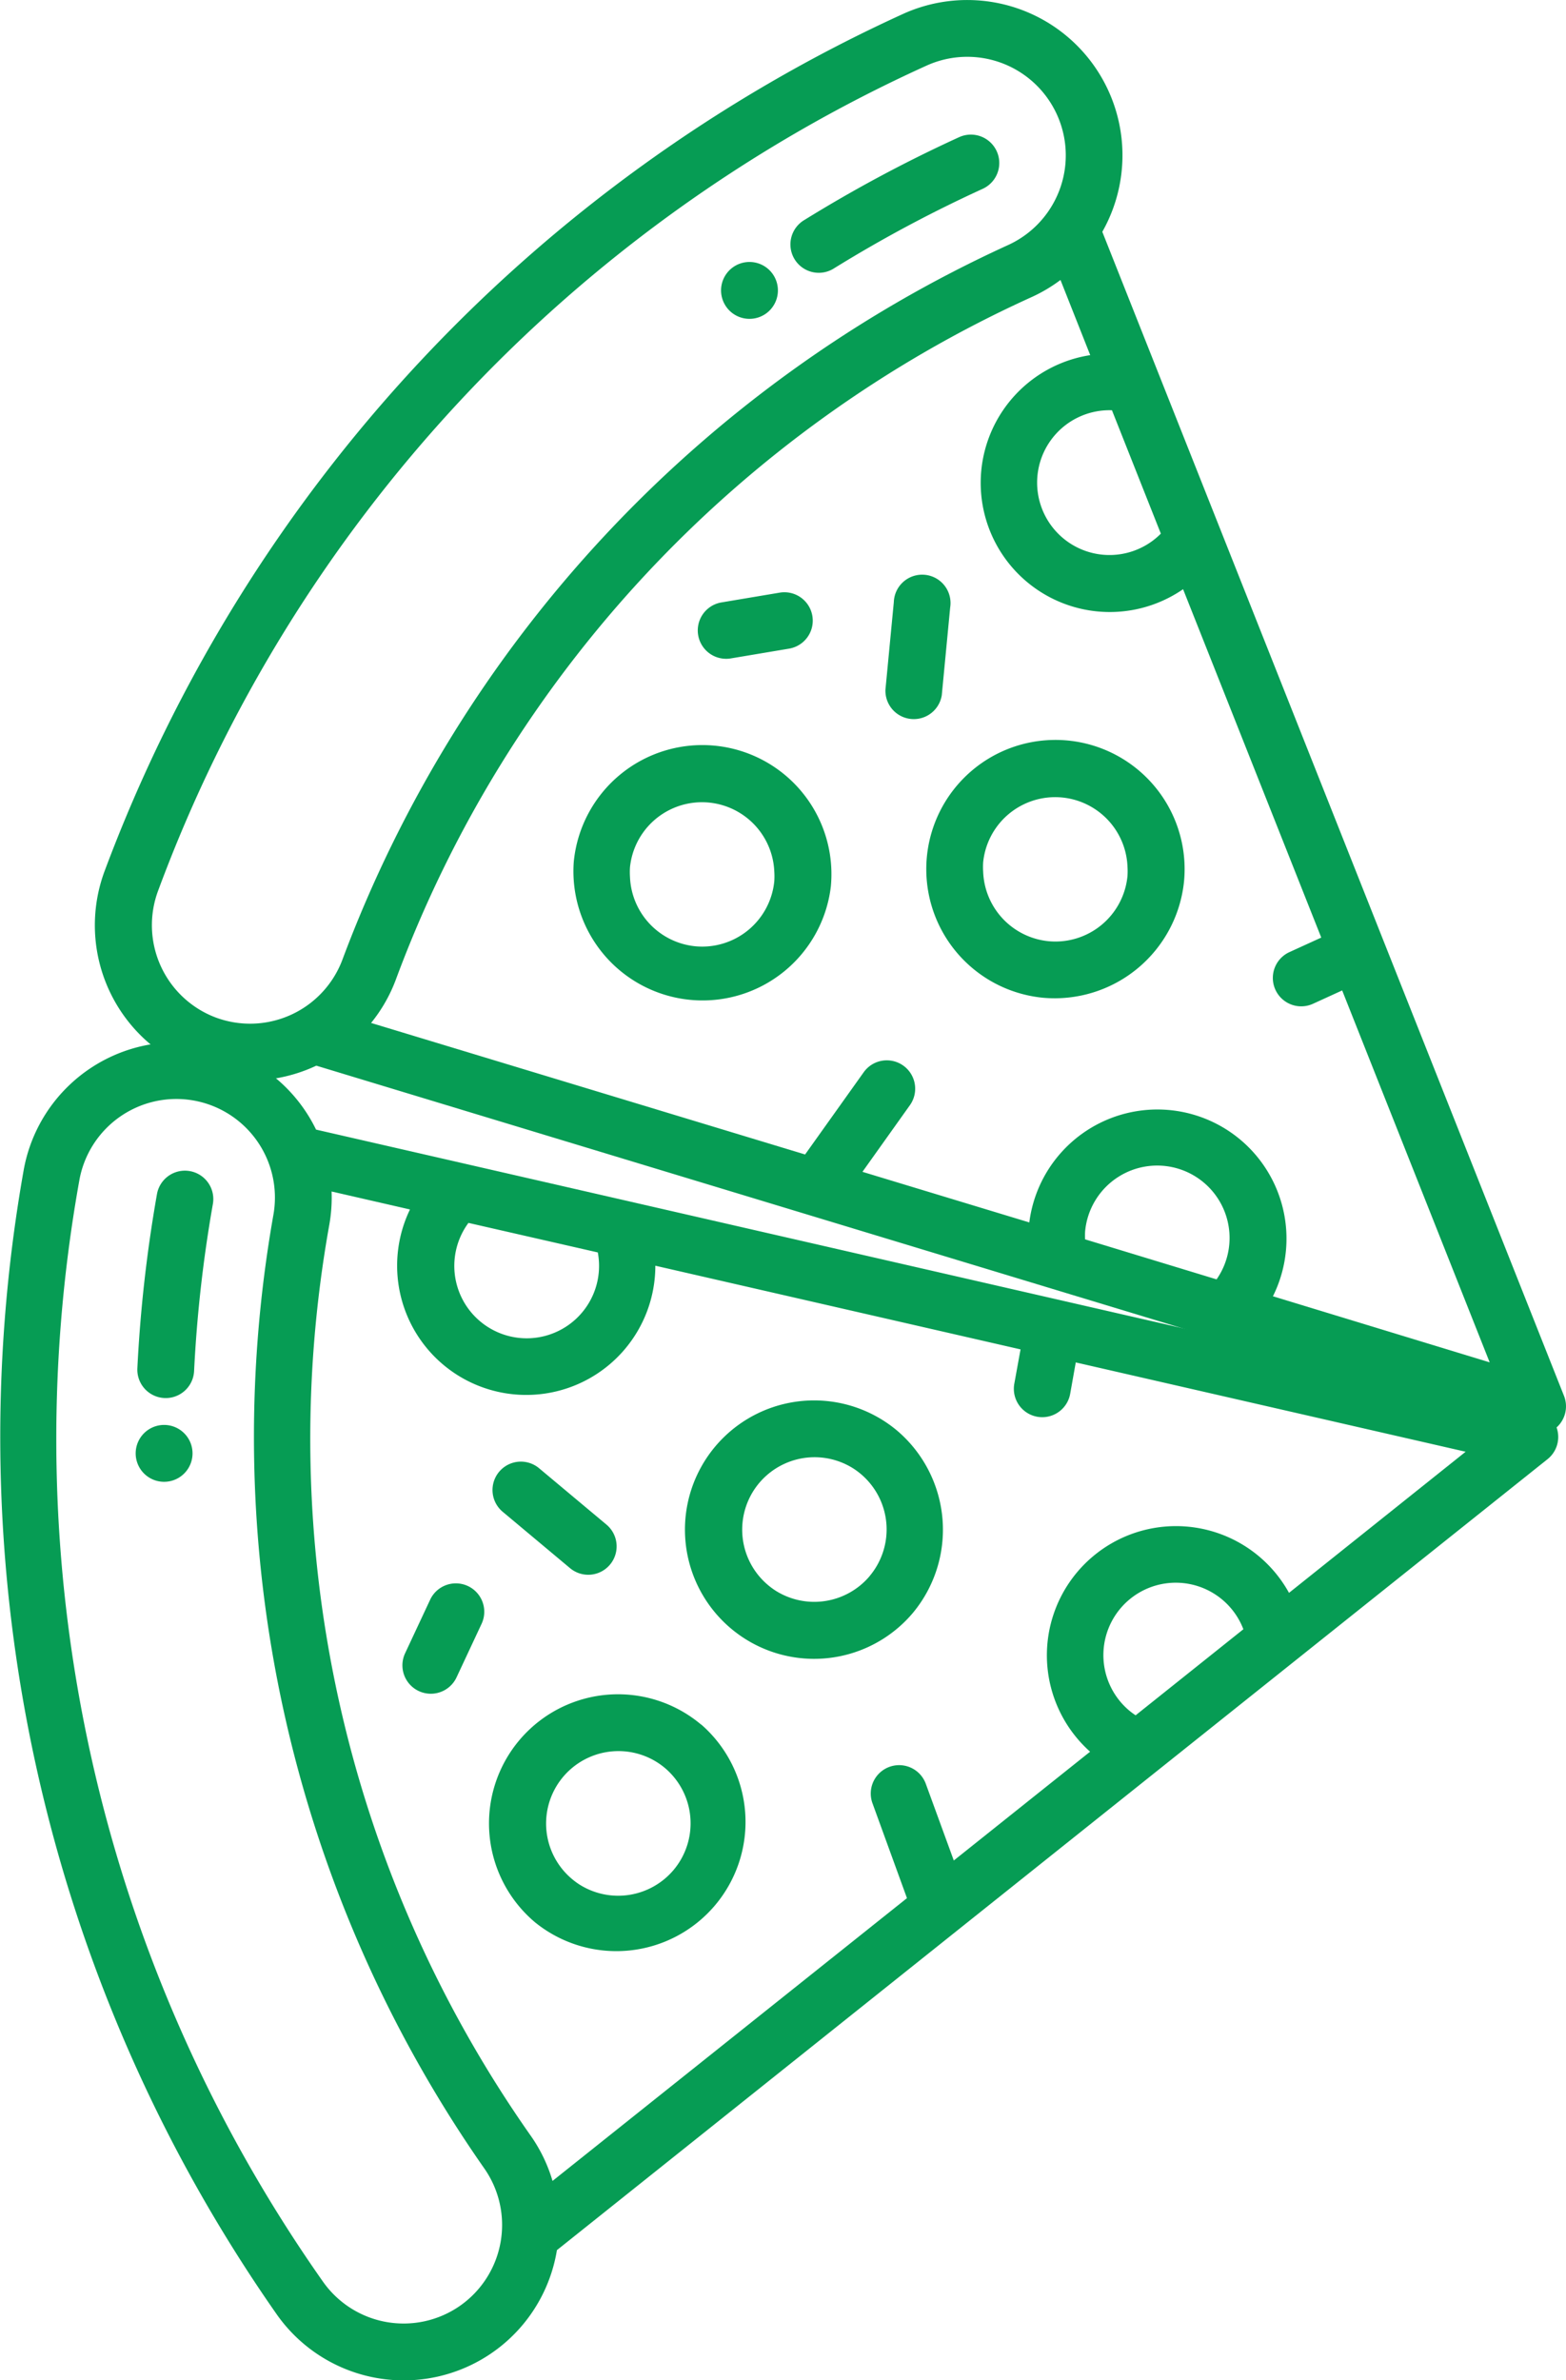 <svg id="Layer_1" data-name="Layer 1" xmlns="http://www.w3.org/2000/svg" viewBox="0 0 250.12 380.03"><defs><style>.cls-1{fill:#069c54;}</style></defs><title>Untitled-2</title><path class="cls-1" d="M375.44,307.8a4.53,4.53,0,0,0,.88-4.74L302.58,117.21a24.79,24.79,0,0,0-31.86-34.77,244.32,244.32,0,0,0-127.48,136.8,24.79,24.79,0,0,0,33.8,31.1l193.76,58.73A4.53,4.53,0,0,0,375.44,307.8Zm-71.32-162.1,7.81,19.7a11.56,11.56,0,1,1-7.81-19.7ZM161,242.66a15.75,15.75,0,0,1-9.23-20.24A233.71,233.71,0,0,1,274.48,90.69a15.73,15.73,0,0,1,13.06,28.63,203.78,203.78,0,0,0-106.33,114.1A15.75,15.75,0,0,1,161,242.66Zm138.83,35.41a11.69,11.69,0,0,1,0-1.23,11.56,11.56,0,1,1,21,7.62Zm30,9.09a20.62,20.62,0,1,0-38.91-11.79l-26.65-8.08,7.58-10.64a4.53,4.53,0,1,0-7.38-5.26l-9.36,13.13-69.32-21a24.7,24.7,0,0,0,3.95-6.91,193.44,193.44,0,0,1,101.6-109,24.78,24.78,0,0,0,4.56-2.71l4.75,12a20.65,20.65,0,0,0-17.4,18.42,20.91,20.91,0,0,0-.08,2.74,20.62,20.62,0,0,0,32.31,16.21l22.07,55.62-5.08,2.32a4.53,4.53,0,1,0,3.76,8.25l4.66-2.13,23.56,59.38Z" transform="translate(-126.52 -80.2)"/><path class="cls-1" d="M248.78,130.32l.1-.07a4.54,4.54,0,1,0-.1.07Z" transform="translate(-126.52 -80.2)"/><path class="cls-1" d="M259.8,123a214.6,214.6,0,0,1,23.67-12.65,4.53,4.53,0,0,0-3.76-8.25A223.63,223.63,0,0,0,255,115.32,4.53,4.53,0,1,0,259.8,123Z" transform="translate(-126.52 -80.2)"/><path class="cls-1" d="M315.63,220.94a20.63,20.63,0,1,0-22.5,18.56A20.77,20.77,0,0,0,315.63,220.94ZM294,230.47a11.58,11.58,0,0,1-10.45-11.08,11.7,11.7,0,0,1,0-1.53,11.56,11.56,0,0,1,23.05.68,11.7,11.7,0,0,1,0,1.53A11.57,11.57,0,0,1,294,230.47Z" transform="translate(-126.52 -80.2)"/><path class="cls-1" d="M259.22,221.75a20.61,20.61,0,0,0-18.56-22.5,20.63,20.63,0,0,0-22.5,18.56,20.63,20.63,0,0,0,41.06,3.94Zm-21.63,9.53a11.58,11.58,0,0,1-10.45-11.08,11.77,11.77,0,0,1,0-1.53,11.56,11.56,0,0,1,23.05.68,11.71,11.71,0,0,1,0,1.53A11.57,11.57,0,0,1,237.59,231.28Z" transform="translate(-126.52 -80.2)"/><path class="cls-1" d="M276.94,191.2l1.34-14a4.53,4.53,0,1,0-9-.87l-1.34,14a4.53,4.53,0,0,0,9,.87Z" transform="translate(-126.52 -80.2)"/><path class="cls-1" d="M243.25,185.32l9.3-1.56a4.53,4.53,0,1,0-1.5-8.94l-9.3,1.56a4.53,4.53,0,1,0,1.5,8.94Z" transform="translate(-126.52 -80.2)"/><path class="cls-1" d="M375.28,308.6a4.53,4.53,0,0,0-3.41-3.41L177,260.55a24.79,24.79,0,0,0-46.71,6.53,244.32,244.32,0,0,0,40.4,182.58,24.79,24.79,0,0,0,44.78-10.21l158.24-126.3A4.53,4.53,0,0,0,375.28,308.6Zm-174-33.17L222,280.16a11.56,11.56,0,1,1-20.65-4.73ZM200,448.33a15.75,15.75,0,0,1-21.91-3.87,233.71,233.71,0,0,1-38.9-175.8,15.73,15.73,0,0,1,31,5.48,203.78,203.78,0,0,0,33.7,152.29A15.75,15.75,0,0,1,200,448.33ZM307.9,354.06a11.69,11.69,0,0,1-1-.74,11.56,11.56,0,1,1,18.21-13Zm24.5-19.55a20.62,20.62,0,1,0-31.77,25.36l-21.77,17.37L274.39,365a4.53,4.53,0,1,0-8.52,3.1l5.51,15.15L214.77,428.4a24.7,24.7,0,0,0-3.45-7.17,193.44,193.44,0,0,1-32.2-145.51,24.78,24.78,0,0,0,.36-5.29L192,273.3a20.65,20.65,0,0,0,5.31,24.78,20.91,20.91,0,0,0,2.21,1.62,20.62,20.62,0,0,0,31.67-17.42l58.33,13.36-1,5.5a4.53,4.53,0,1,0,8.93,1.58l.89-5,62.27,14.26Z" transform="translate(-126.52 -80.2)"/><path class="cls-1" d="M157.27,312.3s0-.09,0-.12a4.54,4.54,0,1,0,0,.12Z" transform="translate(-126.52 -80.2)"/><path class="cls-1" d="M157.52,299.09a214.6,214.6,0,0,1,3-26.66,4.53,4.53,0,0,0-8.93-1.58,223.63,223.63,0,0,0-3.13,27.8,4.53,4.53,0,1,0,9.06.45Z" transform="translate(-126.52 -80.2)"/><path class="cls-1" d="M269.82,308.62a20.63,20.63,0,1,0,2.53,29.06A20.77,20.77,0,0,0,269.82,308.62Zm-4.41,23.23a11.58,11.58,0,0,1-15,2.32,11.7,11.7,0,0,1-1.23-.91,11.56,11.56,0,0,1,13.63-18.61,11.7,11.7,0,0,1,1.23.91A11.57,11.57,0,0,1,265.4,331.85Z" transform="translate(-126.52 -80.2)"/><path class="cls-1" d="M238.5,355.54a20.61,20.61,0,0,0-29.06,2.53A20.63,20.63,0,0,0,212,387.13a20.63,20.63,0,0,0,26.53-31.59Zm-4.41,23.23a11.58,11.58,0,0,1-15,2.32,11.77,11.77,0,0,1-1.23-.91,11.56,11.56,0,0,1,13.63-18.61,11.71,11.71,0,0,1,1.24.91A11.57,11.57,0,0,1,234.09,378.77Z" transform="translate(-126.52 -80.2)"/><path class="cls-1" d="M223.39,323.62l-10.76-9a4.53,4.53,0,0,0-5.83,6.94l10.76,9a4.53,4.53,0,0,0,5.83-6.94Z" transform="translate(-126.52 -80.2)"/><path class="cls-1" d="M199.44,348l4-8.55a4.53,4.53,0,1,0-8.22-3.84l-4,8.55a4.53,4.53,0,1,0,8.22,3.84Z" transform="translate(-126.52 -80.2)"/></svg>